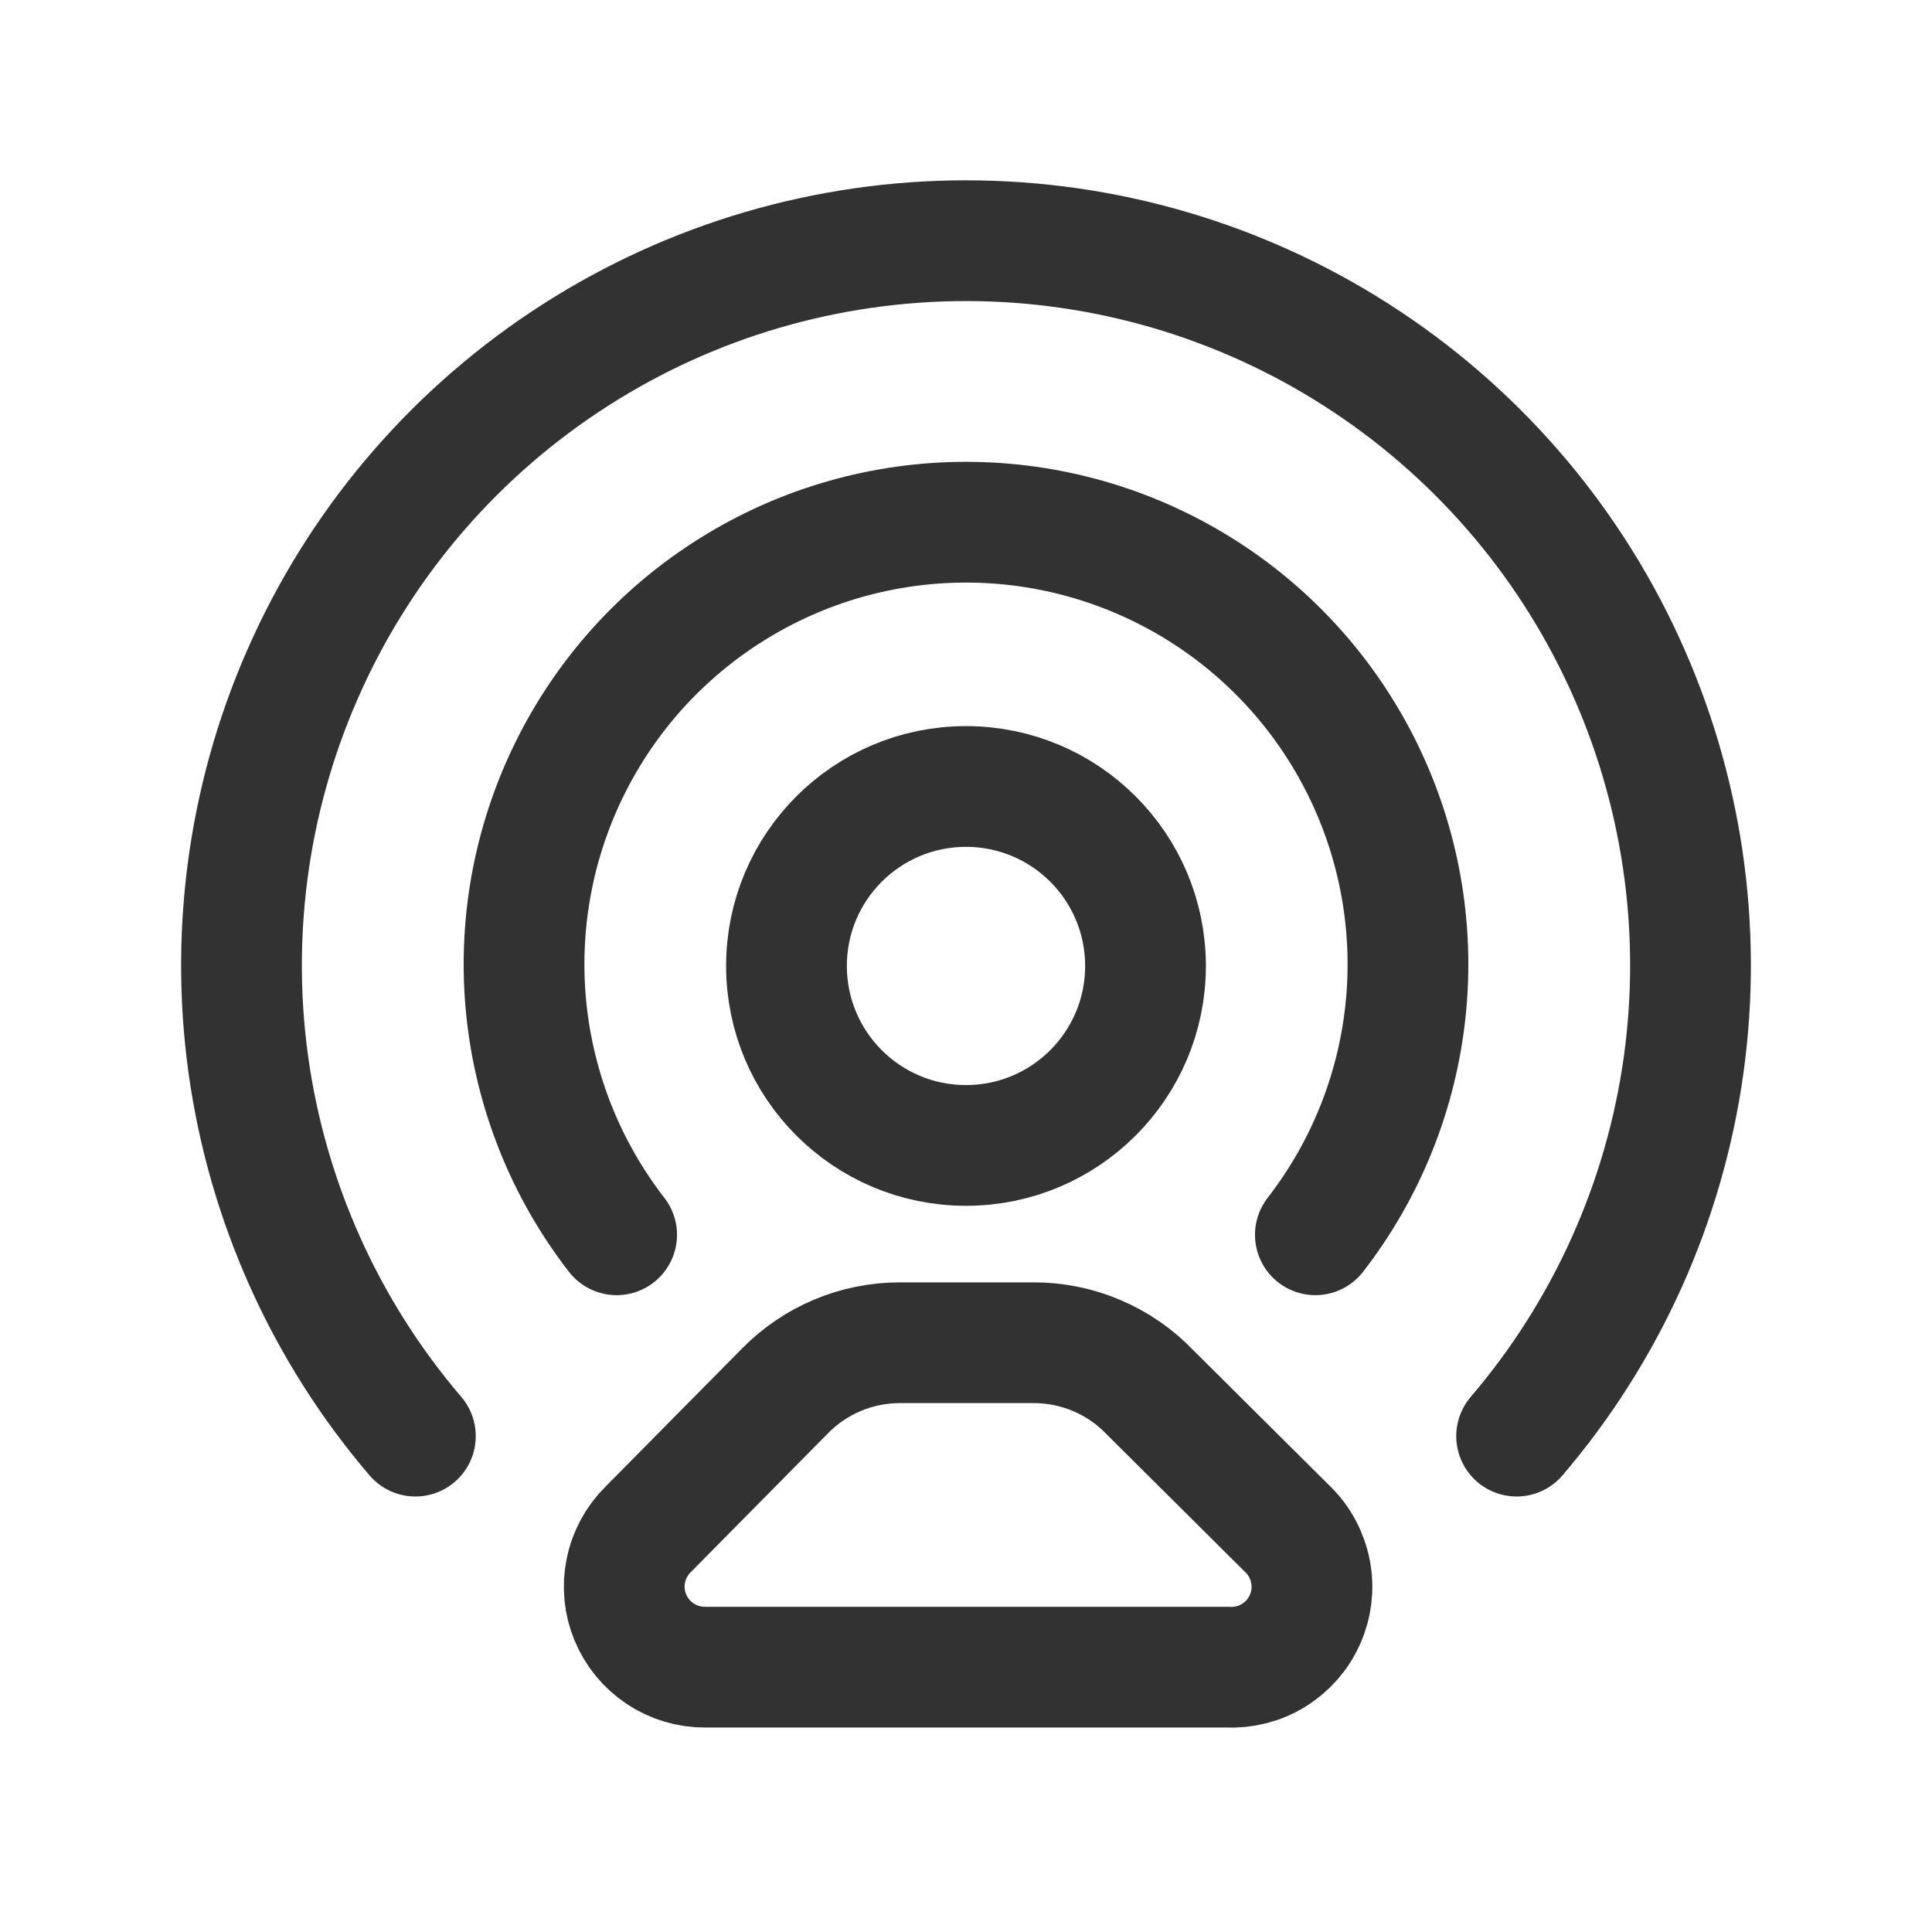 <svg width="24" height="24" viewBox="0 0 24 24" fill="none" xmlns="http://www.w3.org/2000/svg">
<g clip-path="url(#clip0_1187_2054)">
<path d="M12.83 16.68H11.17C10.64 16.682 10.133 16.894 9.76 17.27L8.05 19C7.909 19.14 7.813 19.318 7.774 19.513C7.735 19.708 7.754 19.91 7.831 20.093C7.907 20.277 8.036 20.433 8.201 20.543C8.367 20.653 8.561 20.711 8.76 20.71H15.24C15.443 20.721 15.645 20.671 15.818 20.565C15.992 20.459 16.129 20.303 16.211 20.117C16.294 19.932 16.318 19.725 16.28 19.526C16.242 19.326 16.145 19.142 16 19L14.29 17.3C14.102 17.102 13.875 16.945 13.624 16.839C13.373 16.732 13.103 16.678 12.83 16.68Z" stroke="#323232" stroke-width="1.5" stroke-linecap="round" stroke-linejoin="round"/>
<path d="M5.16 17.84C4.042 16.532 3.322 14.931 3.085 13.227C2.849 11.524 3.106 9.787 3.826 8.225C4.545 6.662 5.698 5.339 7.147 4.411C8.595 3.483 10.28 2.99 12 2.99C13.72 2.99 15.405 3.483 16.853 4.411C18.302 5.339 19.455 6.662 20.174 8.225C20.894 9.787 21.151 11.524 20.915 13.227C20.678 14.931 19.958 16.532 18.84 17.84" stroke="#323232" stroke-width="1.5" stroke-linecap="round" stroke-linejoin="round"/>
<path d="M7.66 15.339C7.031 14.528 6.643 13.556 6.538 12.534C6.434 11.513 6.619 10.482 7.071 9.561C7.523 8.639 8.224 7.862 9.096 7.319C9.967 6.775 10.973 6.487 12 6.487C13.027 6.487 14.033 6.775 14.905 7.319C15.776 7.862 16.477 8.639 16.929 9.561C17.381 10.482 17.566 11.513 17.462 12.534C17.358 13.556 16.969 14.528 16.34 15.339" stroke="#323232" stroke-width="1.5" stroke-linecap="round" stroke-linejoin="round"/>
<path d="M12 14.229C13.232 14.229 14.23 13.231 14.23 11.999C14.23 10.768 13.232 9.77 12 9.77C10.768 9.77 9.77 10.768 9.77 11.999C9.77 13.231 10.768 14.229 12 14.229Z" stroke="#323232" stroke-width="1.5" stroke-linecap="round" stroke-linejoin="round"/>
</g>
<defs>
<clipPath id="clip0_1187_2054">
<rect width="24" height="24" fill="white"/>
</clipPath>
</defs>
</svg>
